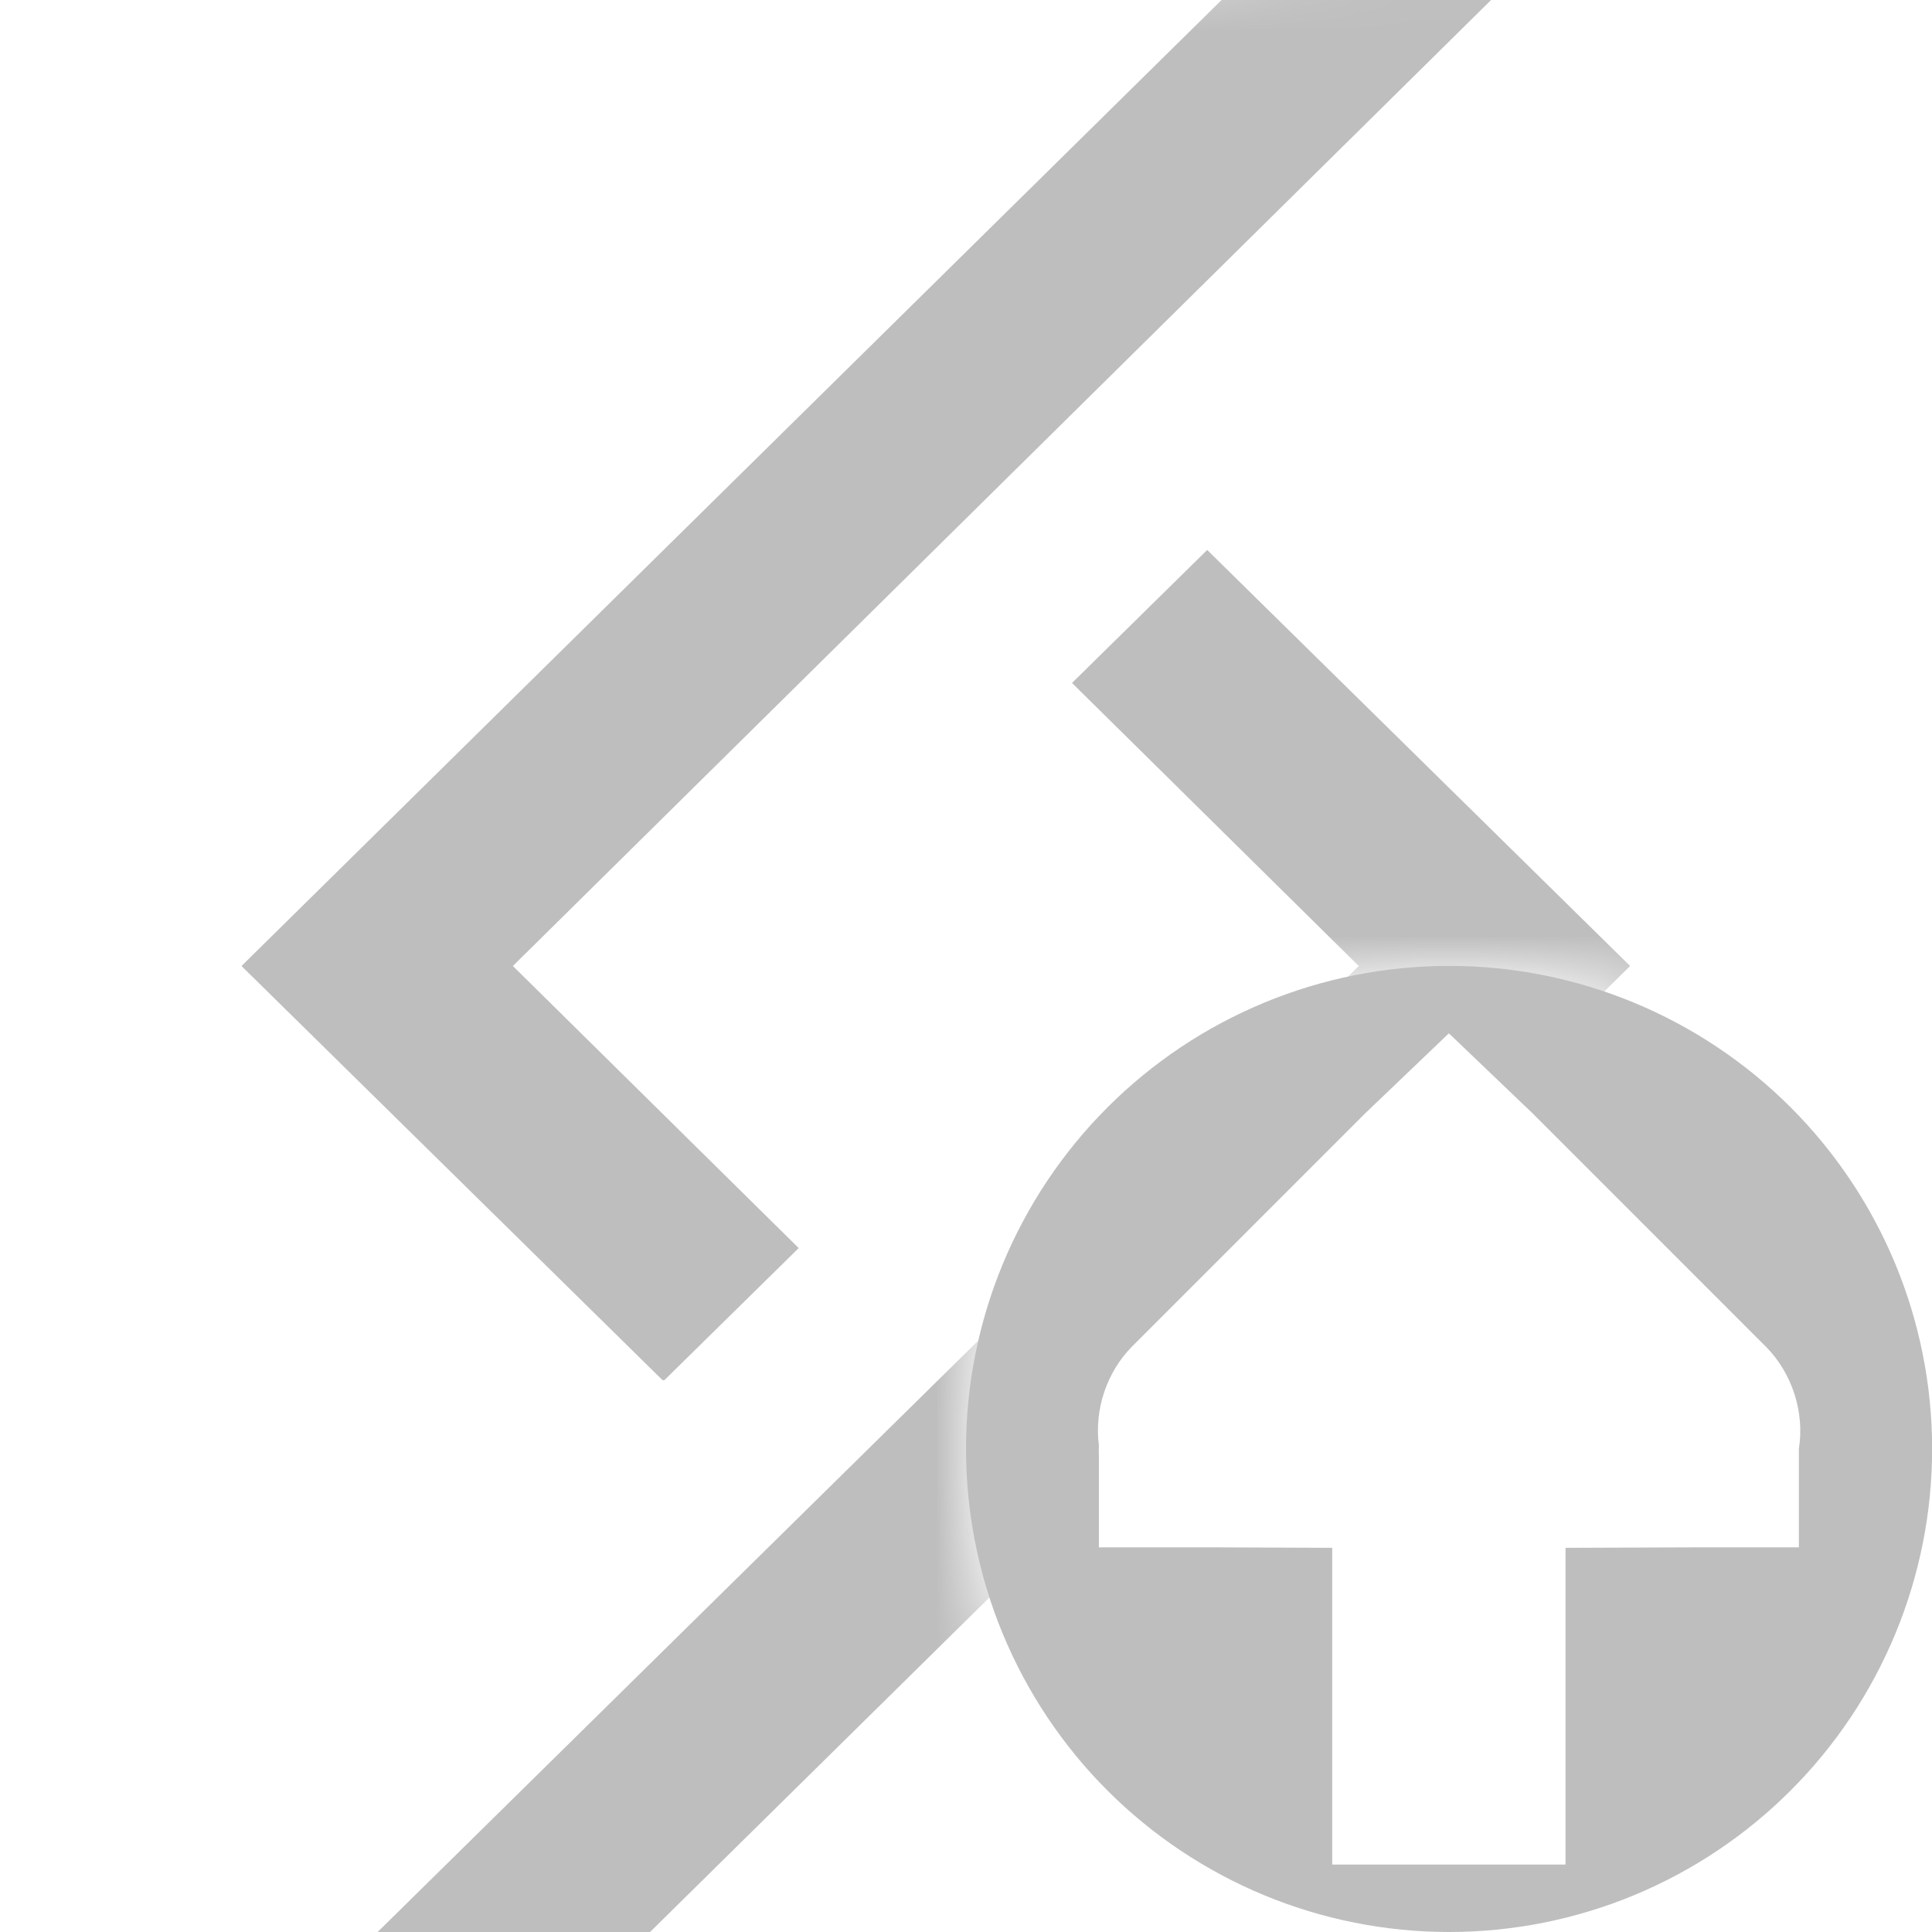 <svg width="32" height="32" viewBox="0 0 32 32" fill="none" xmlns="http://www.w3.org/2000/svg">
<g clip-path="url(#clip0_112_7)">
<g clip-path="url(#clip1_112_7)">
<mask id="mask0_112_7" style="mask-type:alpha" maskUnits="userSpaceOnUse" x="-1" y="-1" width="50" height="50">
<circle cx="24" cy="24" r="16.5" stroke="black" stroke-width="17"/>
</mask>
<g mask="url(#mask0_112_7)">
<path d="M10.767 32L27 16L19.995 9.109L17.756 11.312L22.505 16L6.255 32H10.767Z" fill="#BEBEBE"/>
<path d="M20.233 0L4 16L10.973 22.859H11.005L13.229 20.672L8.495 16L24.697 0H20.233Z" fill="#BEBEBE"/>
</g>
</g>
<path d="M24.002 15.998C22.951 15.998 21.911 16.205 20.94 16.607C19.969 17.009 19.087 17.598 18.344 18.341C17.601 19.084 17.012 19.965 16.609 20.936C16.207 21.907 16 22.947 16 23.998C16 25.049 16.207 26.09 16.609 27.061C17.011 28.031 17.6 28.914 18.343 29.657C19.086 30.4 19.969 30.989 20.939 31.391C21.91 31.793 22.951 32 24.002 32C25.053 32 26.093 31.793 27.064 31.391C28.035 30.988 28.916 30.399 29.659 29.656C30.402 28.913 30.991 28.031 31.393 27.06C31.795 26.089 32.002 25.049 32.002 23.998C32.002 21.876 31.159 19.842 29.659 18.341C28.158 16.841 26.124 15.998 24.002 15.998V15.998ZM23.998 17.115L25.387 18.443L29.252 22.309C29.684 22.745 29.892 23.392 29.795 23.998V25.629H28.104L25.93 25.637V30.883H22.066V25.637L20.133 25.629H19.832H18.201V24.119C18.198 24.059 18.198 23.998 18.201 23.938C18.124 23.35 18.329 22.732 18.744 22.309L22.609 18.443L23.998 17.115Z" fill="#BEBEBE"/>
</g>
<defs>
<clipPath id="clip0_112_7">
<rect width="32" height="32" fill="white"/>
</clipPath>
<clipPath id="clip1_112_7">
<rect width="23" height="32" fill="white" transform="translate(4)"/>
</clipPath>
</defs>
</svg>
